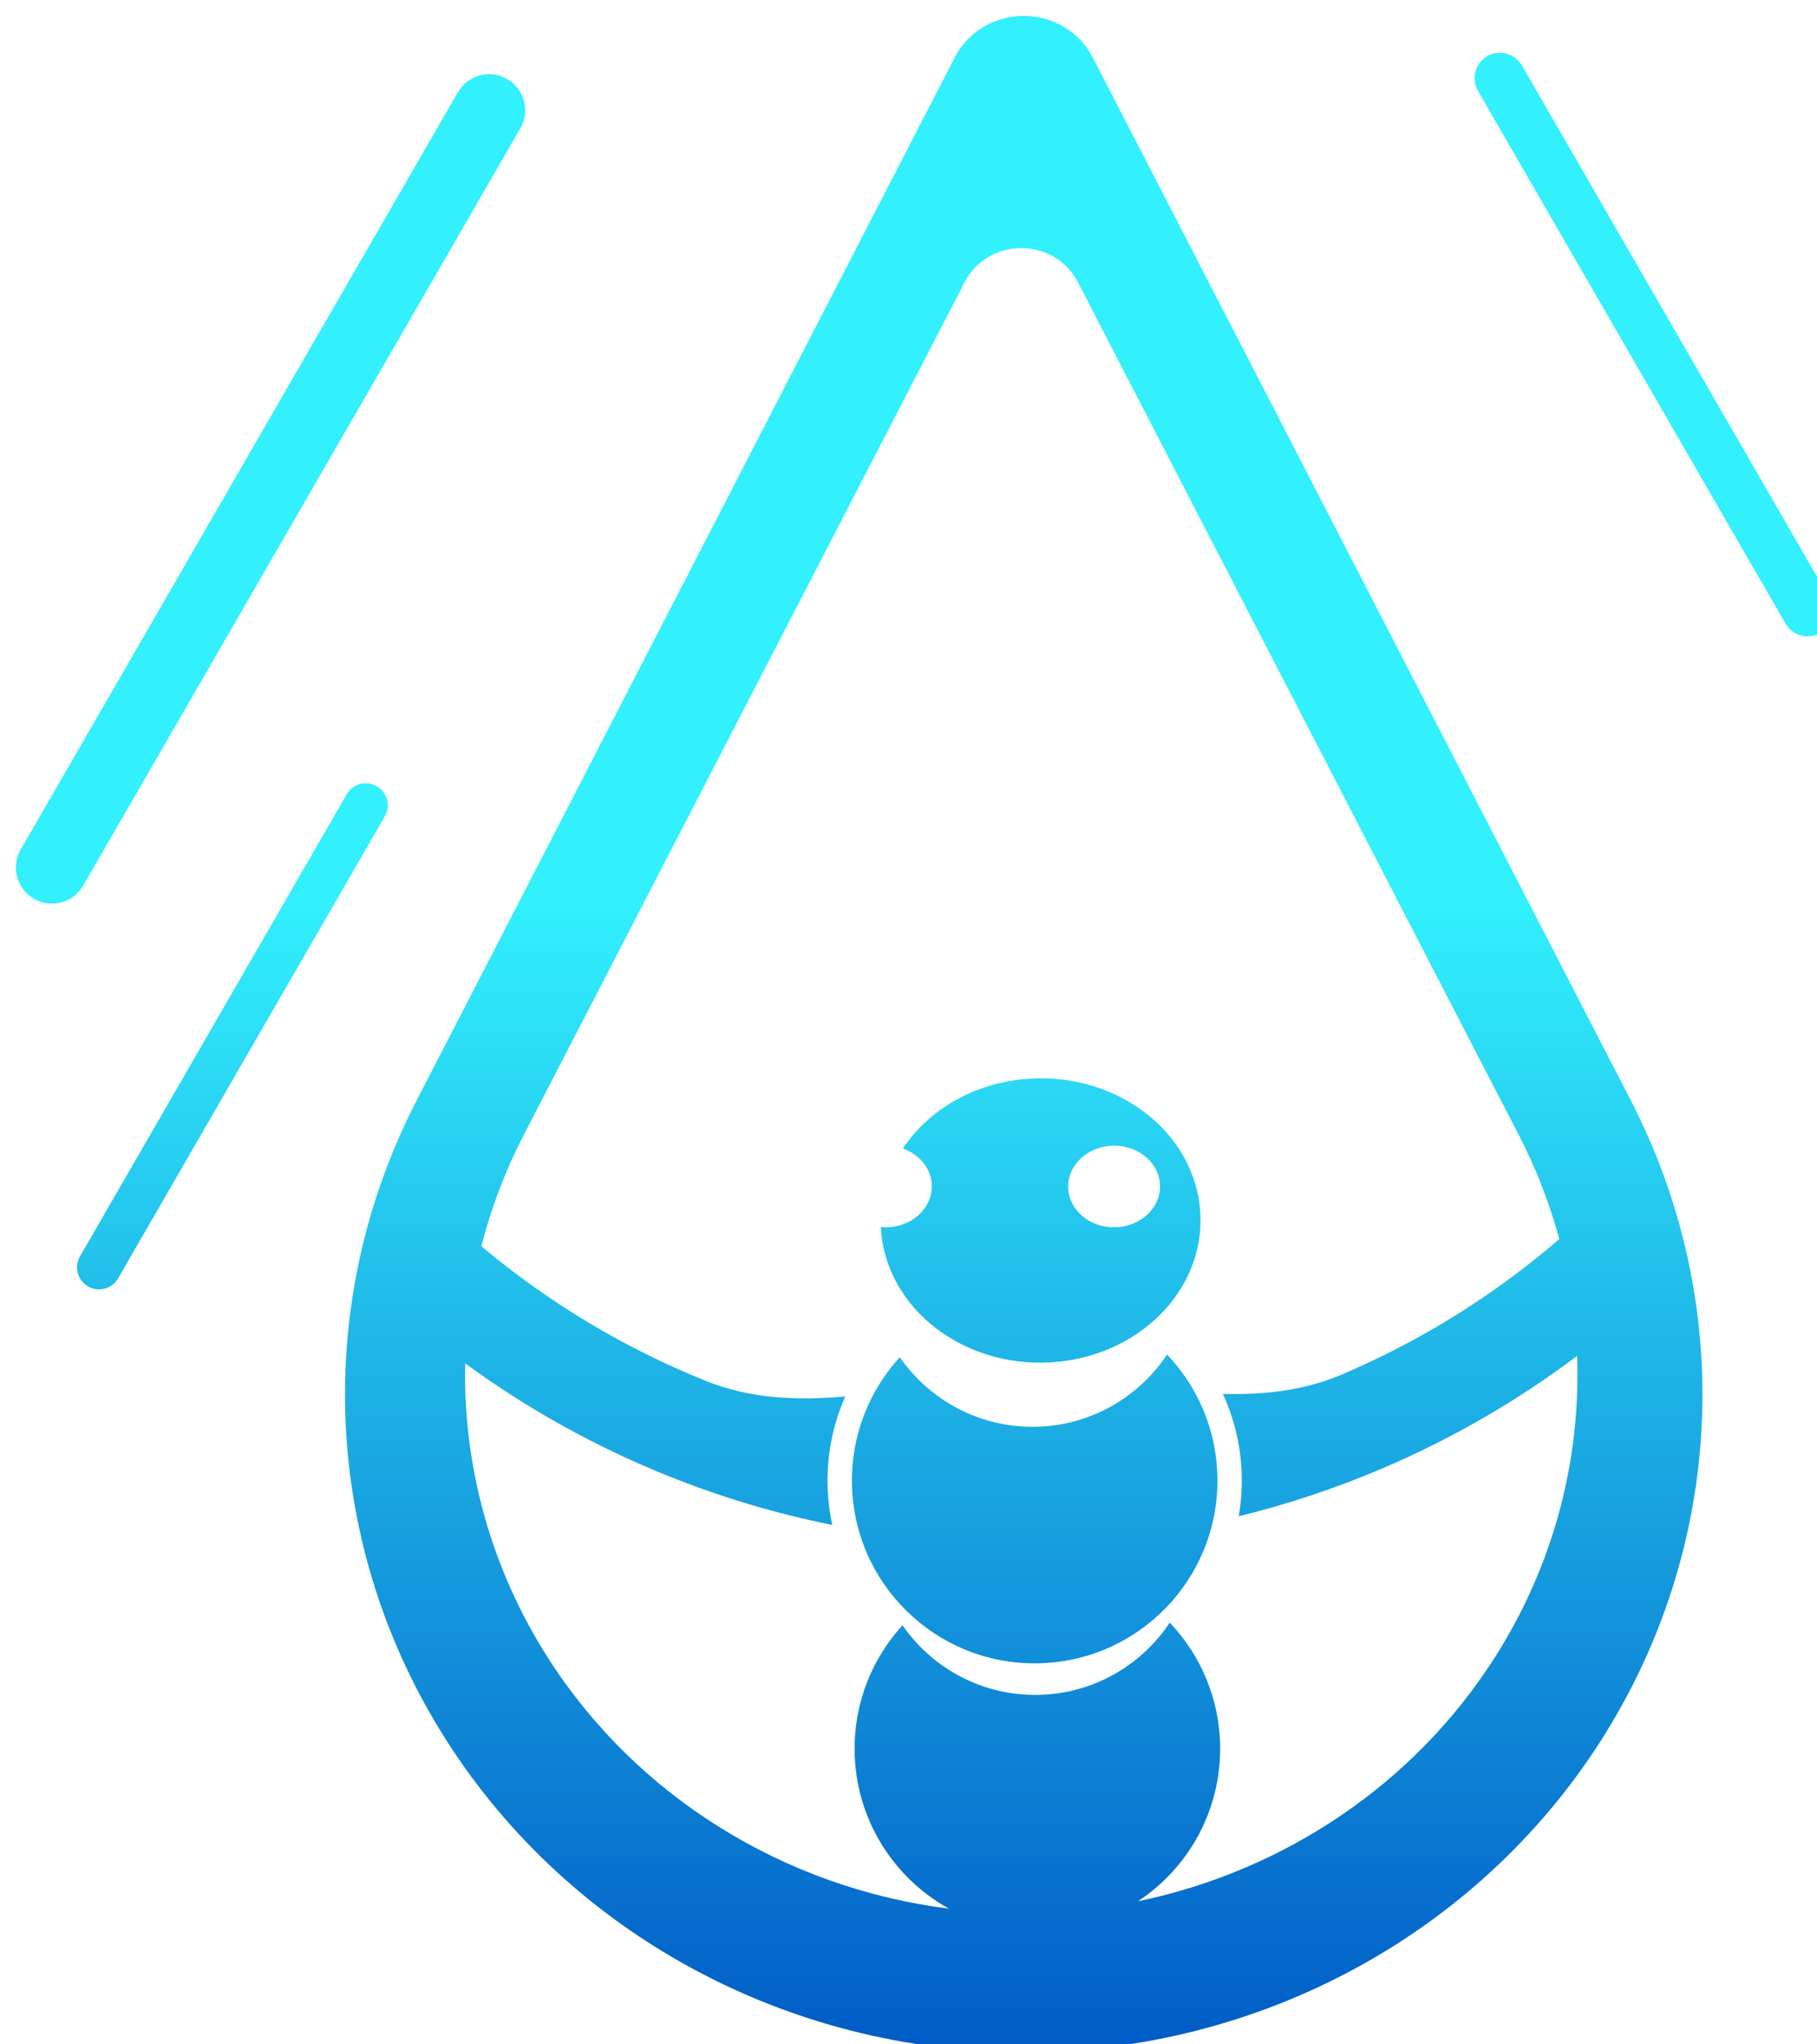 <svg width="80" height="90" viewBox="0 0 80 90" fill="none" xmlns="http://www.w3.org/2000/svg">
<g filter="url(#filter0_i_358_2)">
<path fill-rule="evenodd" clip-rule="evenodd" d="M68.549 42.795L71.101 47.741C75.733 56.718 75.238 67.378 69.793 75.915C64.348 84.452 54.73 89.648 44.373 89.648C34.016 89.648 24.398 84.452 18.953 75.915C13.508 67.378 13.013 56.718 17.645 47.741L20.197 42.795L41.343 1.815C41.916 0.703 43.09 0 44.373 0C45.656 0 46.83 0.703 47.404 1.815L68.549 42.795ZM64.075 45.215L66.167 49.26C66.933 50.741 67.528 52.279 67.953 53.848C65.097 56.311 61.872 58.322 58.391 59.806C56.687 60.532 54.931 60.712 53.14 60.663C53.663 61.797 53.961 63.058 53.974 64.388C53.98 64.956 53.934 65.512 53.84 66.053C55.993 65.524 58.106 64.821 60.155 63.948C63.212 62.645 66.092 60.981 68.736 58.994C68.908 63.608 67.685 68.245 65.095 72.297C61.552 77.841 55.852 81.662 49.405 83C51.607 81.545 53.049 79.037 53.021 76.201C52.999 74.079 52.159 72.157 50.802 70.733C49.544 72.63 47.398 73.89 44.951 73.915C42.503 73.94 40.332 72.722 39.036 70.85C37.708 72.302 36.906 74.24 36.927 76.363C36.958 79.367 38.63 81.969 41.083 83.327C33.841 82.41 27.332 78.396 23.434 72.297C20.905 68.341 19.68 63.827 19.783 59.322C22.528 61.328 25.517 62.989 28.685 64.264C31.039 65.212 33.469 65.936 35.944 66.433C35.813 65.833 35.741 65.21 35.735 64.571C35.721 63.222 36.002 61.938 36.516 60.78L36.491 60.782L36.445 60.785C34.376 60.956 32.343 60.884 30.366 60.088C26.778 58.644 23.447 56.642 20.493 54.163C20.922 52.485 21.545 50.84 22.362 49.26L24.454 45.215L41.781 11.705C42.251 10.795 43.213 10.221 44.264 10.221C45.316 10.221 46.278 10.795 46.748 11.705L64.075 45.215ZM21.63 2.778C20.871 2.34 19.9 2.6 19.462 3.359L0.213 36.699C-0.225 37.459 0.035 38.429 0.794 38.868C1.553 39.306 2.524 39.046 2.963 38.287L22.212 4.947C22.65 4.187 22.39 3.217 21.63 2.778ZM77.916 26.756C78.224 27.29 78.907 27.473 79.441 27.165C79.976 26.856 80.159 26.173 79.85 25.639L66.307 2.181C65.999 1.647 65.316 1.464 64.781 1.772C64.247 2.081 64.064 2.764 64.372 3.298L77.916 26.756ZM15.888 33.914C15.425 33.647 14.833 33.806 14.565 34.269L2.821 54.611C2.554 55.074 2.712 55.666 3.176 55.934C3.639 56.201 4.231 56.042 4.499 55.579L16.243 35.237C16.51 34.774 16.352 34.182 15.888 33.914ZM44.832 62.112C47.28 62.088 49.425 60.828 50.683 58.93C52.04 60.355 52.881 62.277 52.902 64.399C52.947 68.843 49.38 72.482 44.936 72.526C40.492 72.571 36.853 69.005 36.809 64.561C36.787 62.438 37.59 60.499 38.918 59.048C40.213 60.92 42.384 62.137 44.832 62.112ZM45.179 59.289C49.068 59.25 52.192 56.416 52.157 52.96C52.122 49.503 48.942 46.733 45.053 46.772C42.494 46.798 40.266 48.034 39.052 49.861C39.792 50.121 40.319 50.76 40.327 51.513C40.337 52.505 39.439 53.319 38.323 53.33C38.241 53.331 38.161 53.328 38.081 53.32C38.245 56.674 41.373 59.328 45.179 59.289ZM48.37 53.33C49.486 53.319 50.384 52.505 50.374 51.513C50.364 50.52 49.45 49.725 48.334 49.736C47.217 49.747 46.32 50.561 46.33 51.553C46.34 52.546 47.253 53.342 48.37 53.33Z" fill="url(#paint0_linear_358_2)"/>
</g>
<defs>
<filter id="filter0_i_358_2" x="0" y="0" width="80" height="89.648" filterUnits="userSpaceOnUse" color-interpolation-filters="sRGB">
<feFlood flood-opacity="0" result="BackgroundImageFix"/>
<feBlend mode="normal" in="SourceGraphic" in2="BackgroundImageFix" result="shape"/>
<feColorMatrix in="SourceAlpha" type="matrix" values="0 0 0 0 0 0 0 0 0 0 0 0 0 0 0 0 0 0 127 0" result="hardAlpha"/>
<feOffset dx="0.7" dy="0.7"/>
<feComposite in2="hardAlpha" operator="arithmetic" k2="-1" k3="1"/>
<feColorMatrix type="matrix" values="0 0 0 0 0 0 0 0 0 0 0 0 0 0 0 0 0 0 0.25 0"/>
<feBlend mode="normal" in2="shape" result="effect1_innerShadow_358_2"/>
</filter>
<linearGradient id="paint0_linear_358_2" x1="40" y1="0" x2="40" y2="89.648" gradientUnits="userSpaceOnUse">
<stop offset="0.432" stop-color="#32F1FD"/>
<stop offset="1" stop-color="#005BC6"/>
</linearGradient>
</defs>
</svg>
